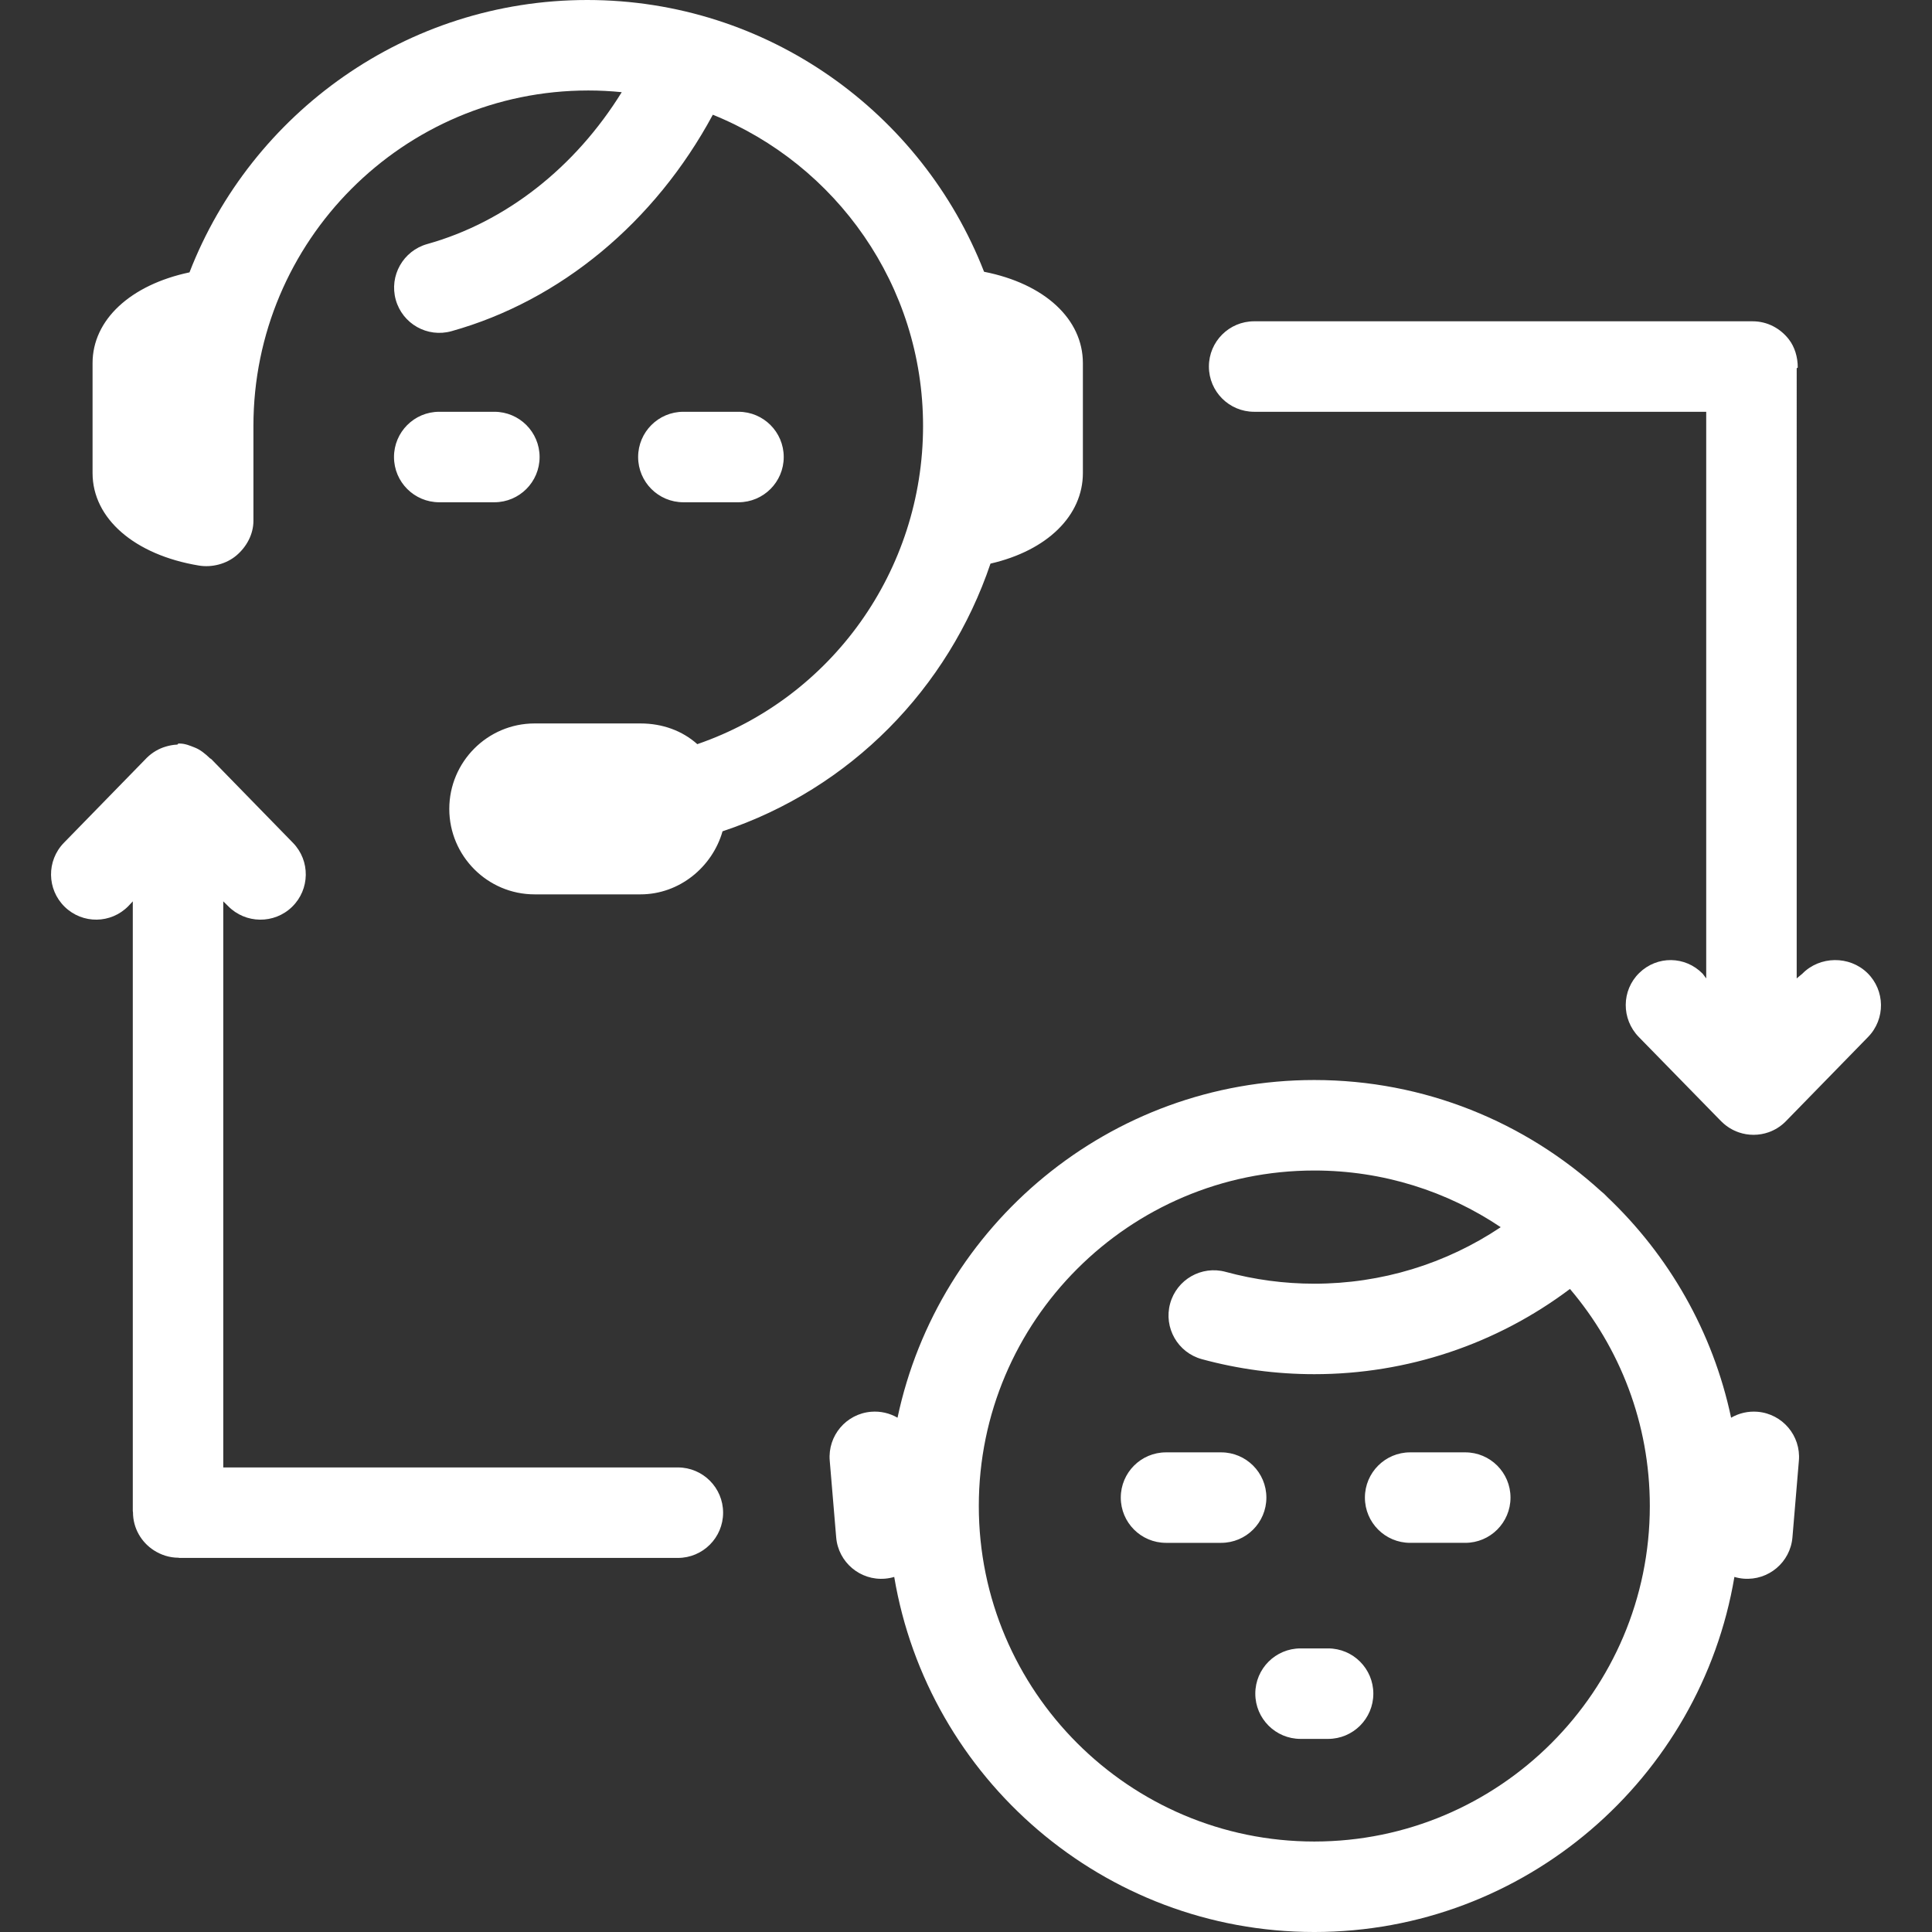 <?xml version="1.0" encoding="iso-8859-1"?>
<!-- Generator: Adobe Illustrator 17.1.0, SVG Export Plug-In . SVG Version: 6.00 Build 0)  -->
<!DOCTYPE svg PUBLIC "-//W3C//DTD SVG 1.1//EN" "http://www.w3.org/Graphics/SVG/1.1/DTD/svg11.dtd">
<svg version="1.1" id="Capa_1" xmlns="http://www.w3.org/2000/svg" xmlns:xlink="http://www.w3.org/1999/xlink" x="0px" y="0px"
	 viewBox="0 0 384.328 384.328" style="enable-background:new 0 0 384.328 384.328;" xml:space="preserve">
<rect x="0" y="0" width="384.328" height="384.328" fill="#333333" stroke="none"/>
<path fill="#ffffff" d="M251.918,297.914c0,4.971-4.029,9-9,9h-10.964c-4.971,0-9-4.029-9-9s4.029-9,9-9h10.964
	C247.888,288.914,251.918,292.943,251.918,297.914z M134.844,291.914H44.413V179.303l0.948,0.929
	c3.472,3.559,9.191,3.628,12.748,0.156c3.558-3.471,3.638-9.169,0.167-12.727l-16.226-16.636c-0.089-0.094-0.342-0.187-0.435-0.278
	c-0.012-0.012-0.2-0.022-0.2-0.034v0.109c0-0.006,0.319,0.092,0.312,0.092c0,0-0.001,0-0.001,0c-0.006,0-0.013-0.123-0.019-0.129
	c-0.865-0.825-1.853-1.639-2.902-2.053c-0.944-0.373-1.966-0.818-3.036-0.818c-0.008,0-0.013,0-0.019,0c-0.007,0-0.018,0-0.023,0
	c-0.077,0-0.153-0.002-0.229-0.002c-0.039,0-0.092,0.002-0.116,0.002c-0.009,0,0.033,0,0.033,0v0.138
	c0,0.001-0.165,0.072-0.232,0.075c-0.772,0.029-1.535,0.19-2.245,0.402c-1.353,0.402-2.639,1.147-3.72,2.202
	c-0.093,0.091-0.189,0.192-0.277,0.286l-16.232,16.64c-3.471,3.558-3.402,9.258,0.156,12.73c3.558,3.47,9.214,3.4,12.685-0.156
	l0.865-0.929v121.299c0,0.076,0.038,0.153,0.038,0.23c0,3.175,1.665,5.967,4.149,7.568c1.405,0.907,3.089,1.475,4.885,1.475
	c0.062,0,0.135,0.04,0.196,0.04h99.162c4.971,0,9-4.029,9-9S139.815,291.914,134.844,291.914z M135.942,99.914h10.964
	c4.971,0,9-4.029,9-9s-4.029-9-9-9h-10.964c-4.971,0-9,4.029-9,9S130.971,99.914,135.942,99.914z M107.341,90.914
	c0-4.971-4.029-9-9-9H87.377c-4.971,0-9,4.029-9,9s4.029,9,9,9h10.964C103.312,99.914,107.341,95.885,107.341,90.914z
	 M39.554,112.503c2.608,0.432,5.469-0.305,7.486-2.014c2.017-1.711,3.373-4.221,3.373-6.865V84.741
	C50.413,47.94,80.215,18,117.016,18c2.273,0,4.448,0.114,6.664,0.337c-9.273,14.997-23.1,25.85-38.691,30.211
	c-4.787,1.339-7.599,6.305-6.26,11.092c1.339,4.786,6.297,7.581,11.083,6.242c21.665-6.06,40.475-21.68,51.989-43.058
	c24.494,9.895,41.821,33.921,41.821,61.917c0,28.749-18.19,54.099-44.909,63.292c-3.002-2.685-6.964-4.119-11.299-4.119h-21.069
	c-9.357,0-16.969,7.643-16.969,17s7.612,17,16.969,17h21.069c7.743,0,14.292-5.444,16.32-12.544
	c25.532-8.484,44.935-28.502,53.302-53.251c11.323-2.605,18.379-9.57,18.379-18.014v-21.87c0-8.759-7.599-15.801-19.657-18.172
	C183.439,22.456,152.731,0,116.819,0C80.861,0,49.983,22.51,37.696,54.18c-11.73,2.479-19.283,9.436-19.283,18.055v21.87
	C18.413,103.162,26.779,110.385,39.554,112.503z M371.464,193.546c-3.557-3.47-9.465-3.401-12.936,0.157l-1.115,0.928V73.27
	c0-0.055,0.211-0.109,0.211-0.165c0-2.068-0.593-4.069-1.766-5.589c-1.681-2.179-4.269-3.601-7.212-3.601h-99.162
	c-4.971,0-9,4.029-9,9s4.029,9,9,9h89.929v112.719l-0.698-0.93c-3.471-3.558-9.065-3.628-12.622-0.156
	c-3.558,3.471-3.576,9.169-0.104,12.727l16.257,16.635c0.089,0.095,0.193,0.188,0.287,0.279c0.989,0.965,2.151,1.656,3.378,2.075
	c0.003-0.001,0.011,0.003,0.014,0.004c0.911,0.311,1.889,0.479,2.905,0.479c1.053,0,2.065-0.181,3.004-0.514
	c1.193-0.421,2.318-1.103,3.283-2.045c0.093-0.09,0.183-0.182,0.271-0.274l16.232-16.639
	C375.092,202.715,375.022,197.018,371.464,193.546z M357.848,290.563l-1.282,15.261c-0.416,4.952-4.771,8.623-9.722,8.215
	c-0.63-0.054-1.24-0.17-1.823-0.344c-6.737,40.035-41.646,70.634-83.567,70.634c-41.921,0-76.831-30.599-83.568-70.634
	c-0.583,0.174-1.193,0.29-1.823,0.344c-4.941,0.421-9.306-3.261-9.722-8.215l-1.283-15.261c-0.417-4.953,3.261-9.306,8.214-9.723
	c1.906-0.162,3.73,0.288,5.271,1.183c8.11-38.326,42.205-67.177,82.912-67.177c21.952,0,41.979,8.389,57.047,22.13
	c0.386,0.299,0.753,0.633,1.096,1.002c0.036,0.038,0.071,0.077,0.106,0.116c12.249,11.607,21.042,26.823,24.661,43.929
	c1.54-0.895,3.365-1.34,5.269-1.183C354.586,281.257,358.264,285.609,357.848,290.563z M328.195,299.587
	c0-16.451-5.983-31.531-15.888-43.179c-14.615,10.987-32.369,16.954-50.854,16.954c-7.58,0-15.106-1.005-22.372-2.987
	c-4.795-1.309-7.622-6.256-6.314-11.052s6.26-7.624,11.051-6.313c5.722,1.561,11.655,2.353,17.635,2.353
	c13.327,0,26.173-3.939,37.08-11.244c-10.613-7.118-23.37-11.272-37.08-11.272c-36.802,0-66.742,29.94-66.742,66.741
	s29.94,66.741,66.742,66.741C298.255,366.328,328.195,336.388,328.195,299.587z M264.194,327.914h-5.48c-4.971,0-9,4.029-9,9
	s4.029,9,9,9h5.48c4.971,0,9-4.029,9-9S269.165,327.914,264.194,327.914z M291.481,288.914h-10.963c-4.971,0-9,4.029-9,9
	s4.029,9,9,9h10.963c4.971,0,9-4.029,9-9S296.452,288.914,291.481,288.914z"/>
<g>
</g>
<g>
</g>
<g>
</g>
<g>
</g>
<g>
</g>
<g>
</g>
<g>
</g>
<g>
</g>
<g>
</g>
<g>
</g>
<g>
</g>
<g>
</g>
<g>
</g>
<g>
</g>
<g>
</g>
</svg>
